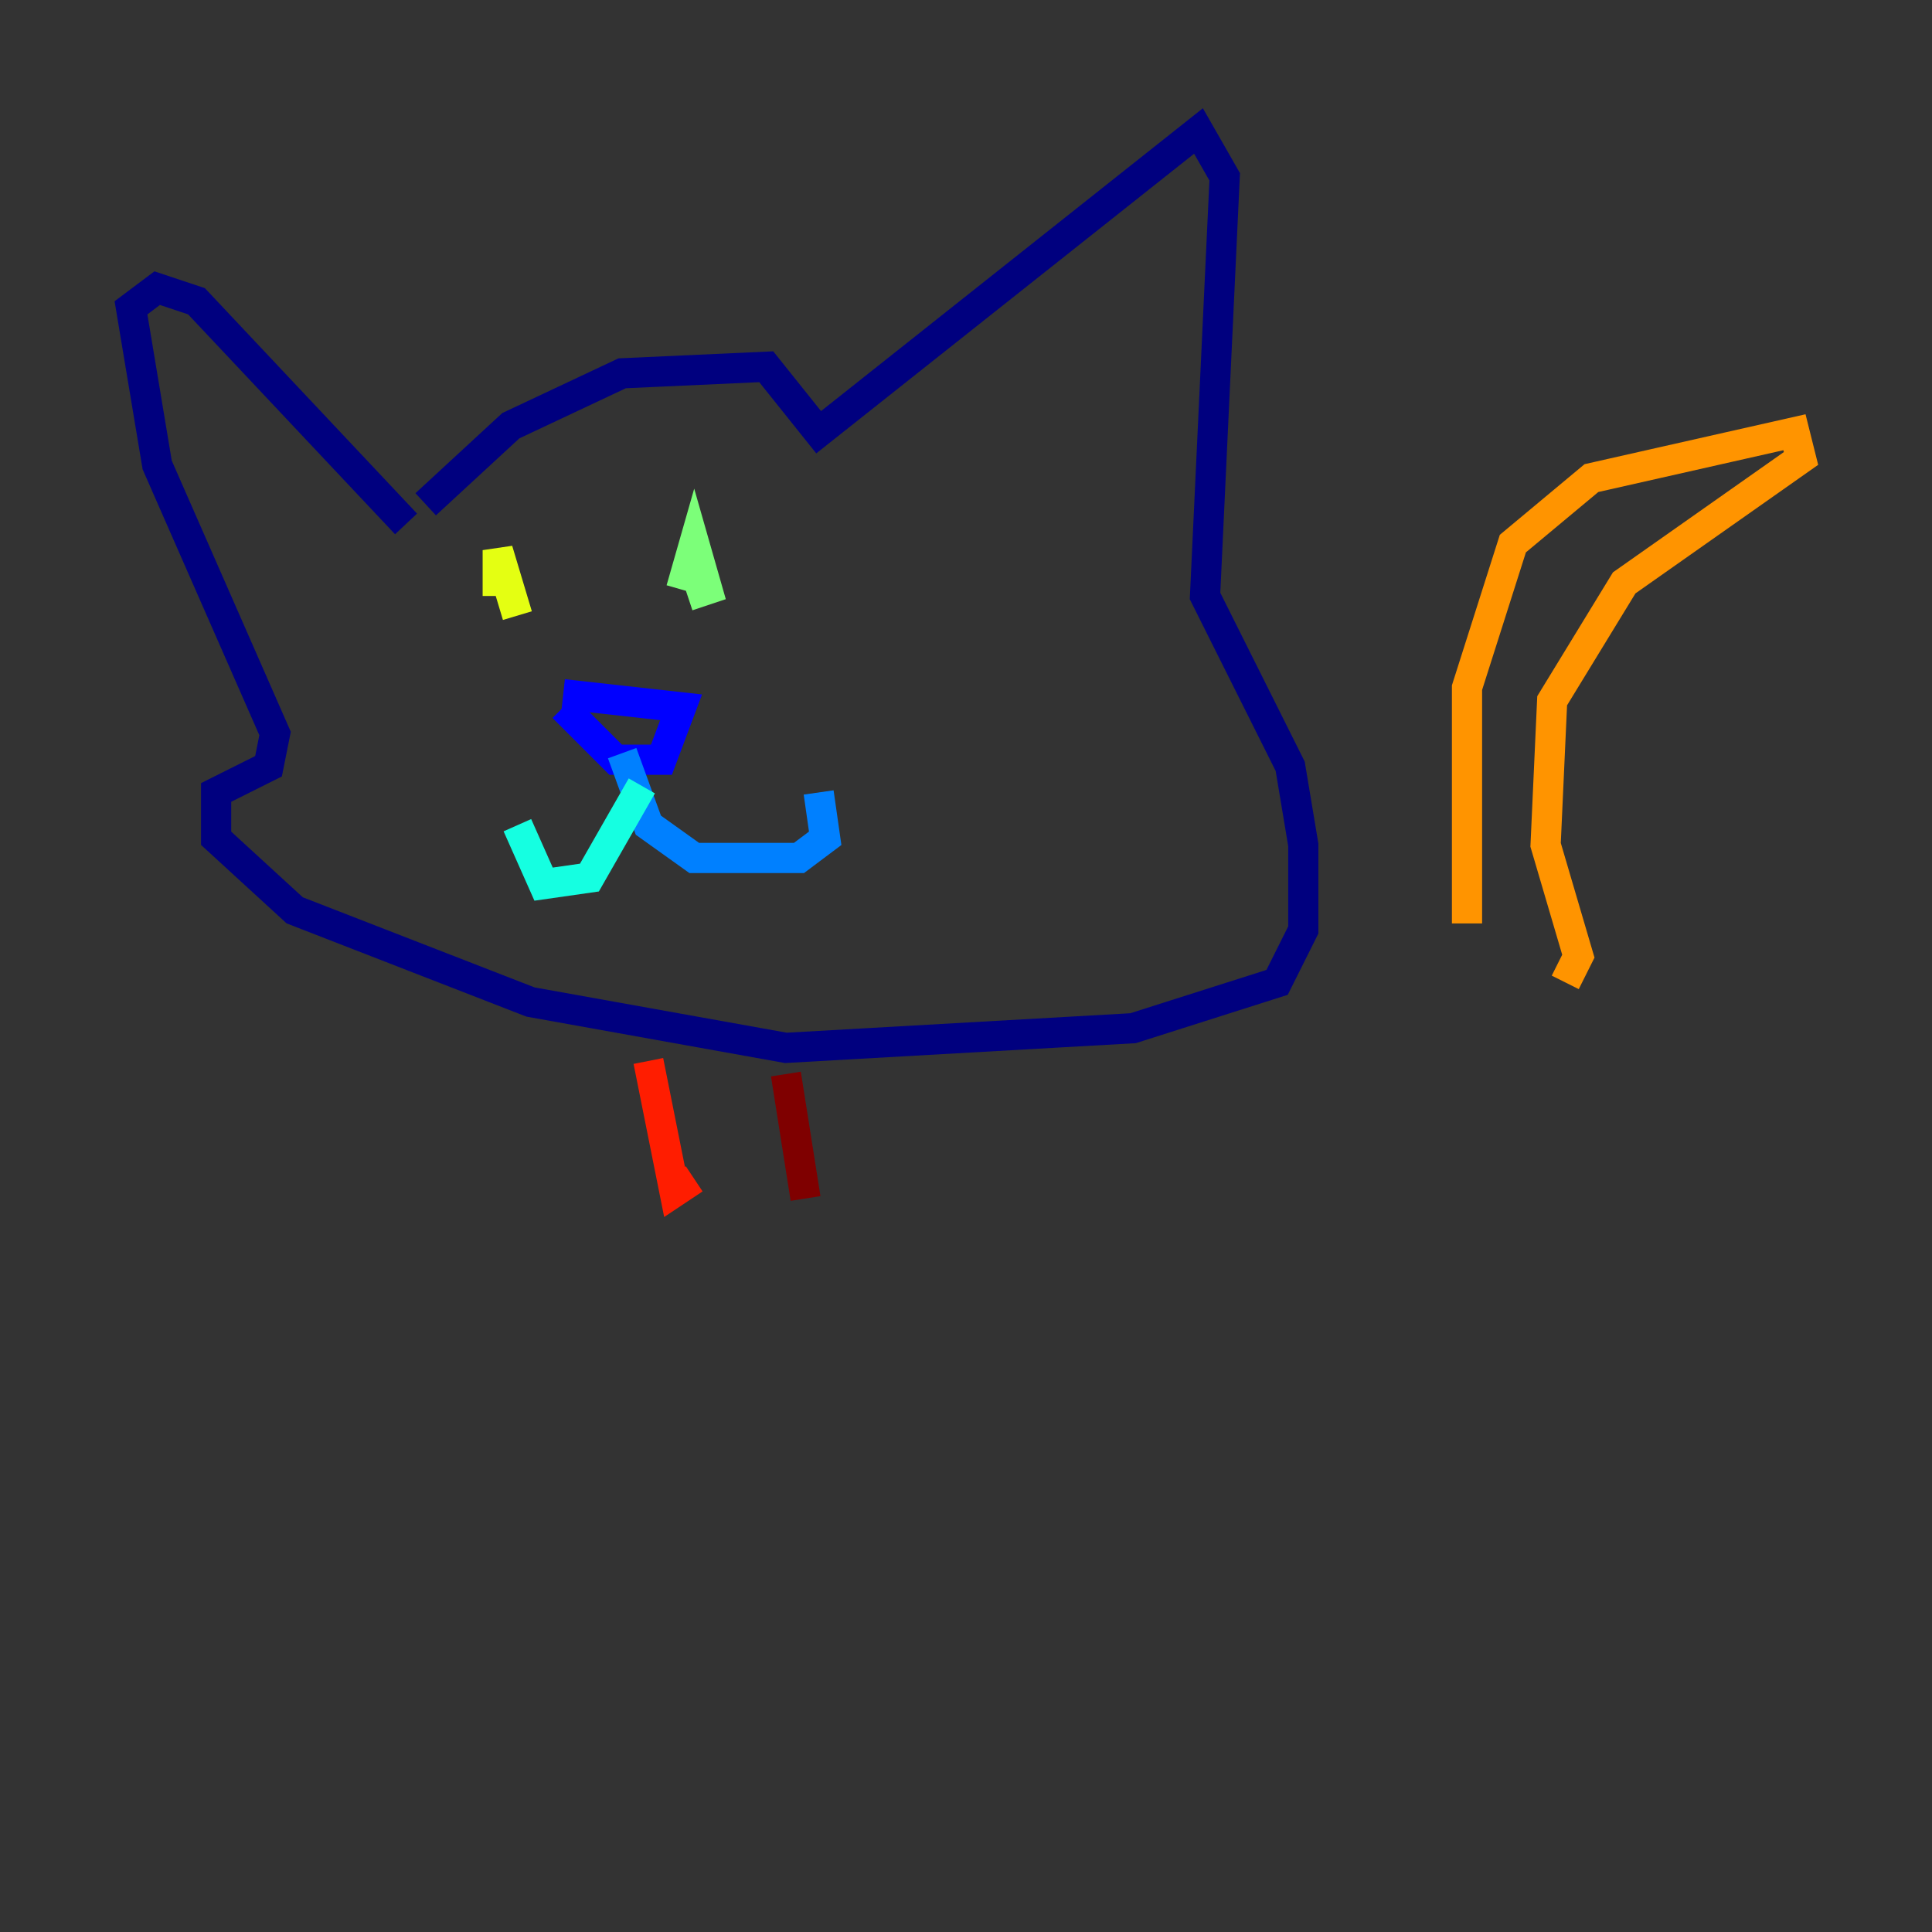 <?xml version="1.0" encoding="utf-8" ?>
<svg baseProfile="tiny" height="128" version="1.2" viewBox="0,0,128,128" width="128" xmlns="http://www.w3.org/2000/svg" xmlns:ev="http://www.w3.org/2001/xml-events" xmlns:xlink="http://www.w3.org/1999/xlink"><rect x="0" y="0" width="128" height="128" fill="#333333" stroke="none"/><defs /><polyline fill="none" points="28.203,33.41 33.844,28.203 41.22,24.732 50.766,24.298 54.237,28.637 79.403,8.678 81.139,11.715 79.837,39.485 85.478,50.766 86.346,55.973 86.346,61.614 84.61,65.085 75.064,68.122 52.068,69.424 35.146,66.386 19.525,60.312 14.319,55.539 14.319,52.502 17.79,50.766 18.224,48.597 10.414,30.807 8.678,20.393 10.414,19.091 13.017,19.959 26.902,34.712" stroke="#00007f" stroke-width="2" /><polyline fill="none" points="37.315,45.993 45.125,46.861 43.824,50.332 40.786,50.332 37.315,46.861" stroke="#0000ff" stroke-width="2" /><polyline fill="none" points="41.22,49.898 42.956,54.671 45.993,56.841 52.936,56.841 54.671,55.539 54.237,52.502" stroke="#0080ff" stroke-width="2" /><polyline fill="none" points="42.522,52.068 39.051,58.142 36.014,58.576 34.278,54.671" stroke="#15ffe1" stroke-width="2" /><polyline fill="none" points="45.125,39.051 45.993,36.014 46.861,39.051 45.559,39.485" stroke="#7cff79" stroke-width="2" /><polyline fill="none" points="32.976,39.485 32.976,36.447 34.278,40.786" stroke="#e4ff12" stroke-width="2" /><polyline fill="none" points="97.193,61.18 97.193,45.559 100.231,36.014 105.437,31.675 118.888,28.637 119.322,30.373 107.607,38.617 102.834,46.427 102.4,55.973 104.57,63.349 103.702,65.085" stroke="#ff9400" stroke-width="2" /><polyline fill="none" points="42.956,70.291 44.691,78.969 45.993,78.102" stroke="#ff1d00" stroke-width="2" /><polyline fill="none" points="52.068,71.159 53.37,79.403" stroke="#7f0000" stroke-width="2" /></svg>